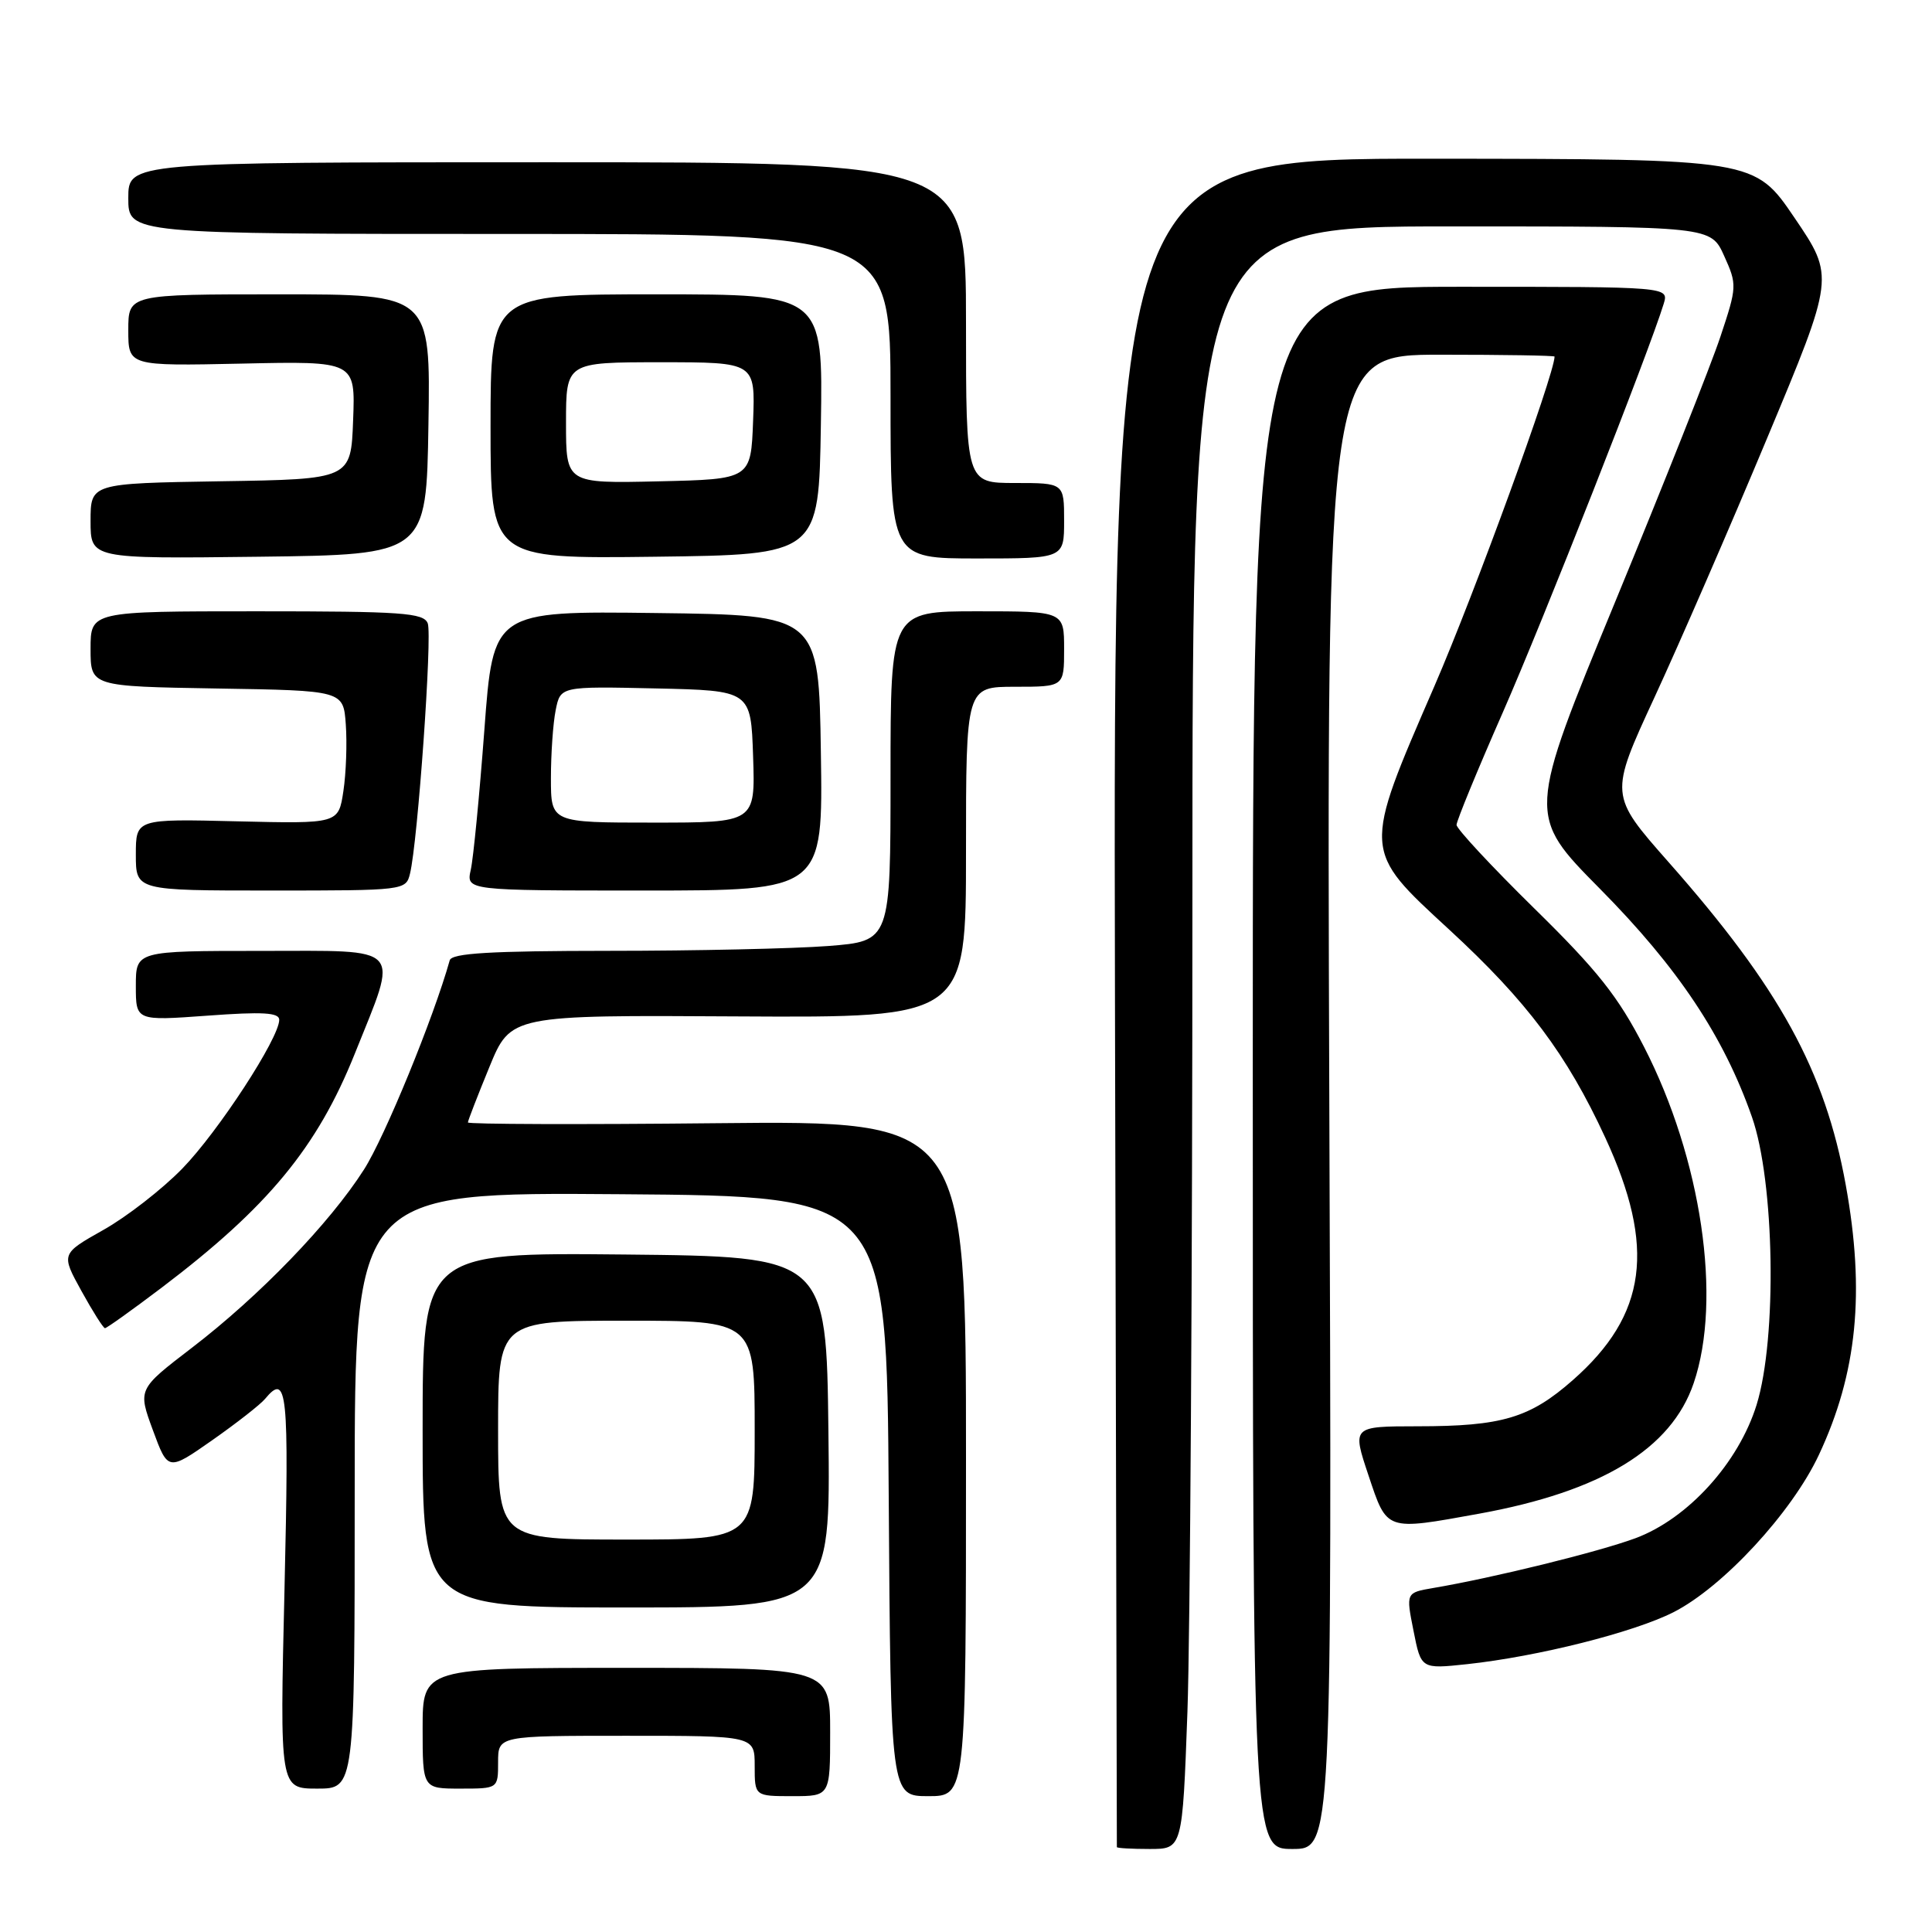 <?xml version="1.0" encoding="UTF-8" standalone="no"?>
<!DOCTYPE svg PUBLIC "-//W3C//DTD SVG 1.1//EN" "http://www.w3.org/Graphics/SVG/1.1/DTD/svg11.dtd" >
<svg xmlns="http://www.w3.org/2000/svg" xmlns:xlink="http://www.w3.org/1999/xlink" version="1.1" viewBox="0 0 256 256">
 <g >
 <path fill="currentColor"
d=" M 157.34 226.84 C 157.70 216.85 158.00 168.48 158.00 119.34 C 158.00 30.00 158.00 30.00 192.35 30.00 C 226.70 30.00 226.70 30.00 228.46 33.91 C 230.18 37.72 230.17 37.99 227.96 44.62 C 226.72 48.36 220.45 64.15 214.03 79.72 C 202.36 108.02 202.36 108.02 211.99 117.76 C 222.35 128.23 228.39 137.30 232.14 148.00 C 235.15 156.58 235.49 177.31 232.76 186.14 C 230.37 193.85 223.65 201.24 216.71 203.82 C 211.80 205.64 197.87 209.07 189.90 210.42 C 186.29 211.04 186.29 211.04 187.30 216.10 C 188.30 221.16 188.30 221.16 194.40 220.51 C 203.77 219.50 216.47 216.30 221.74 213.63 C 228.30 210.30 237.44 200.41 241.01 192.78 C 246.09 181.94 247.15 171.24 244.57 157.00 C 241.82 141.85 235.82 130.91 221.08 114.22 C 213.25 105.34 213.25 105.34 219.22 92.42 C 222.51 85.31 229.22 69.87 234.14 58.09 C 243.09 36.68 243.09 36.68 237.79 28.87 C 232.50 21.07 232.50 21.07 190.00 21.03 C 147.50 21.00 147.50 21.00 147.74 132.75 C 147.88 194.21 147.99 244.61 147.99 244.75 C 148.00 244.89 149.95 245.00 152.34 245.00 C 156.68 245.00 156.68 245.00 157.34 226.84 Z  M 176.14 146.00 C 175.79 47.00 175.79 47.00 190.89 47.00 C 199.20 47.00 206.00 47.11 205.99 47.25 C 205.92 49.75 195.37 78.69 190.07 90.91 C 180.52 112.93 180.50 112.56 192.03 123.18 C 202.34 132.68 207.61 139.71 212.70 150.73 C 219.43 165.29 218.24 174.22 208.41 182.87 C 202.71 187.89 199.02 188.99 187.83 188.99 C 179.16 189.00 179.16 189.00 181.33 195.49 C 183.82 202.93 183.53 202.83 196.00 200.57 C 212.19 197.63 221.45 192.00 224.42 183.28 C 228.21 172.16 225.46 153.54 217.84 138.71 C 214.42 132.05 211.68 128.59 203.31 120.38 C 197.64 114.81 193.00 109.82 193.00 109.30 C 193.00 108.78 195.75 102.08 199.12 94.42 C 204.49 82.20 218.56 46.46 220.45 40.25 C 221.13 38.00 221.13 38.00 193.57 38.00 C 166.00 38.00 166.00 38.00 166.00 141.50 C 166.00 245.00 166.00 245.00 171.25 245.00 C 176.50 245.00 176.50 245.00 176.14 146.00 Z  M 110.00 229.50 C 110.00 221.00 110.00 221.00 83.00 221.00 C 56.00 221.00 56.00 221.00 56.00 229.00 C 56.00 237.00 56.00 237.00 61.00 237.00 C 66.00 237.00 66.00 237.00 66.00 233.50 C 66.00 230.00 66.00 230.00 83.00 230.00 C 100.00 230.00 100.00 230.00 100.00 234.00 C 100.00 238.00 100.00 238.00 105.00 238.00 C 110.00 238.00 110.00 238.00 110.00 229.50 Z  M 128.00 193.25 C 128.00 148.50 128.00 148.50 95.00 148.83 C 76.85 149.02 62.00 148.97 62.00 148.73 C 62.00 148.50 63.28 145.20 64.84 141.40 C 67.67 134.50 67.67 134.50 97.84 134.68 C 128.00 134.85 128.00 134.85 128.00 112.93 C 128.00 91.00 128.00 91.00 134.50 91.00 C 141.00 91.00 141.00 91.00 141.00 86.00 C 141.00 81.00 141.00 81.00 129.50 81.00 C 118.00 81.00 118.00 81.00 118.00 102.85 C 118.00 124.70 118.00 124.70 109.75 125.35 C 105.21 125.70 92.15 125.99 80.72 125.99 C 64.95 126.00 59.85 126.30 59.59 127.25 C 57.45 134.88 50.99 150.65 48.23 154.97 C 43.69 162.09 34.38 171.73 25.41 178.60 C 18.26 184.08 18.26 184.08 20.26 189.51 C 22.26 194.94 22.26 194.94 28.13 190.83 C 31.35 188.57 34.50 186.11 35.12 185.36 C 38.07 181.81 38.31 184.23 37.70 210.50 C 37.07 237.00 37.07 237.00 42.04 237.00 C 47.00 237.00 47.00 237.00 47.00 197.49 C 47.00 157.97 47.00 157.97 82.25 158.24 C 117.50 158.50 117.50 158.50 117.76 198.25 C 118.02 238.00 118.02 238.00 123.01 238.00 C 128.00 238.00 128.00 238.00 128.00 193.25 Z  M 109.77 189.75 C 109.50 166.50 109.50 166.50 82.75 166.23 C 56.00 165.97 56.00 165.97 56.00 189.48 C 56.00 213.00 56.00 213.00 83.02 213.00 C 110.04 213.00 110.04 213.00 109.77 189.75 Z  M 21.41 170.63 C 35.52 159.94 42.04 152.04 47.02 139.60 C 52.85 125.05 53.72 126.00 34.62 126.00 C 18.00 126.00 18.00 126.00 18.00 130.64 C 18.00 135.27 18.00 135.27 27.50 134.58 C 34.81 134.04 37.00 134.17 37.00 135.13 C 37.00 137.55 28.92 149.95 24.15 154.85 C 21.50 157.57 16.80 161.23 13.70 162.97 C 8.08 166.14 8.08 166.14 10.79 171.06 C 12.28 173.76 13.68 175.98 13.91 175.99 C 14.14 175.99 17.51 173.58 21.41 170.63 Z  M 54.33 115.75 C 55.36 111.55 57.29 84.21 56.68 82.60 C 56.14 81.20 53.30 81.00 34.03 81.00 C 12.00 81.00 12.00 81.00 12.00 85.98 C 12.00 90.95 12.00 90.95 28.75 91.23 C 45.50 91.50 45.50 91.50 45.82 96.00 C 46.00 98.47 45.86 102.45 45.50 104.83 C 44.85 109.15 44.85 109.15 31.43 108.83 C 18.00 108.50 18.00 108.50 18.00 113.25 C 18.00 118.00 18.00 118.00 35.89 118.00 C 53.62 118.00 53.79 117.98 54.33 115.75 Z  M 108.77 99.75 C 108.50 81.50 108.50 81.50 86.93 81.23 C 65.35 80.96 65.35 80.96 64.18 96.73 C 63.53 105.40 62.72 113.74 62.38 115.25 C 61.77 118.00 61.77 118.00 85.41 118.00 C 109.05 118.00 109.05 118.00 108.77 99.75 Z  M 56.77 56.25 C 57.05 39.00 57.05 39.00 37.02 39.00 C 17.00 39.00 17.00 39.00 17.00 43.75 C 17.00 48.50 17.00 48.50 32.04 48.18 C 47.09 47.85 47.09 47.85 46.79 55.68 C 46.50 63.50 46.50 63.50 29.25 63.77 C 12.00 64.05 12.00 64.05 12.00 69.04 C 12.00 74.04 12.00 74.04 34.25 73.77 C 56.50 73.50 56.50 73.50 56.77 56.25 Z  M 108.77 56.25 C 109.05 39.00 109.05 39.00 87.02 39.00 C 65.00 39.00 65.00 39.00 65.00 56.52 C 65.00 74.04 65.00 74.04 86.75 73.77 C 108.50 73.50 108.50 73.50 108.77 56.25 Z  M 141.00 69.00 C 141.00 64.00 141.00 64.00 134.50 64.00 C 128.00 64.00 128.00 64.00 128.00 42.75 C 128.00 21.50 128.00 21.50 72.50 21.50 C 17.00 21.50 17.00 21.50 17.00 26.25 C 17.00 31.00 17.00 31.00 67.50 31.00 C 118.00 31.00 118.00 31.00 118.00 52.50 C 118.00 74.00 118.00 74.00 129.50 74.00 C 141.00 74.00 141.00 74.00 141.00 69.00 Z  M 66.00 189.50 C 66.00 175.00 66.00 175.00 83.00 175.00 C 100.00 175.00 100.00 175.00 100.00 189.50 C 100.00 204.00 100.00 204.00 83.00 204.00 C 66.00 204.00 66.00 204.00 66.00 189.50 Z  M 73.00 103.12 C 73.00 99.89 73.28 95.83 73.63 94.10 C 74.26 90.94 74.26 90.94 86.88 91.22 C 99.50 91.50 99.50 91.50 99.79 100.25 C 100.08 109.00 100.08 109.00 86.54 109.00 C 73.00 109.00 73.00 109.00 73.00 103.12 Z  M 75.00 56.03 C 75.00 48.00 75.00 48.00 87.54 48.00 C 100.08 48.00 100.08 48.00 99.79 55.75 C 99.50 63.50 99.50 63.50 87.25 63.78 C 75.00 64.06 75.00 64.06 75.00 56.03 Z "/>
</g>
</svg>